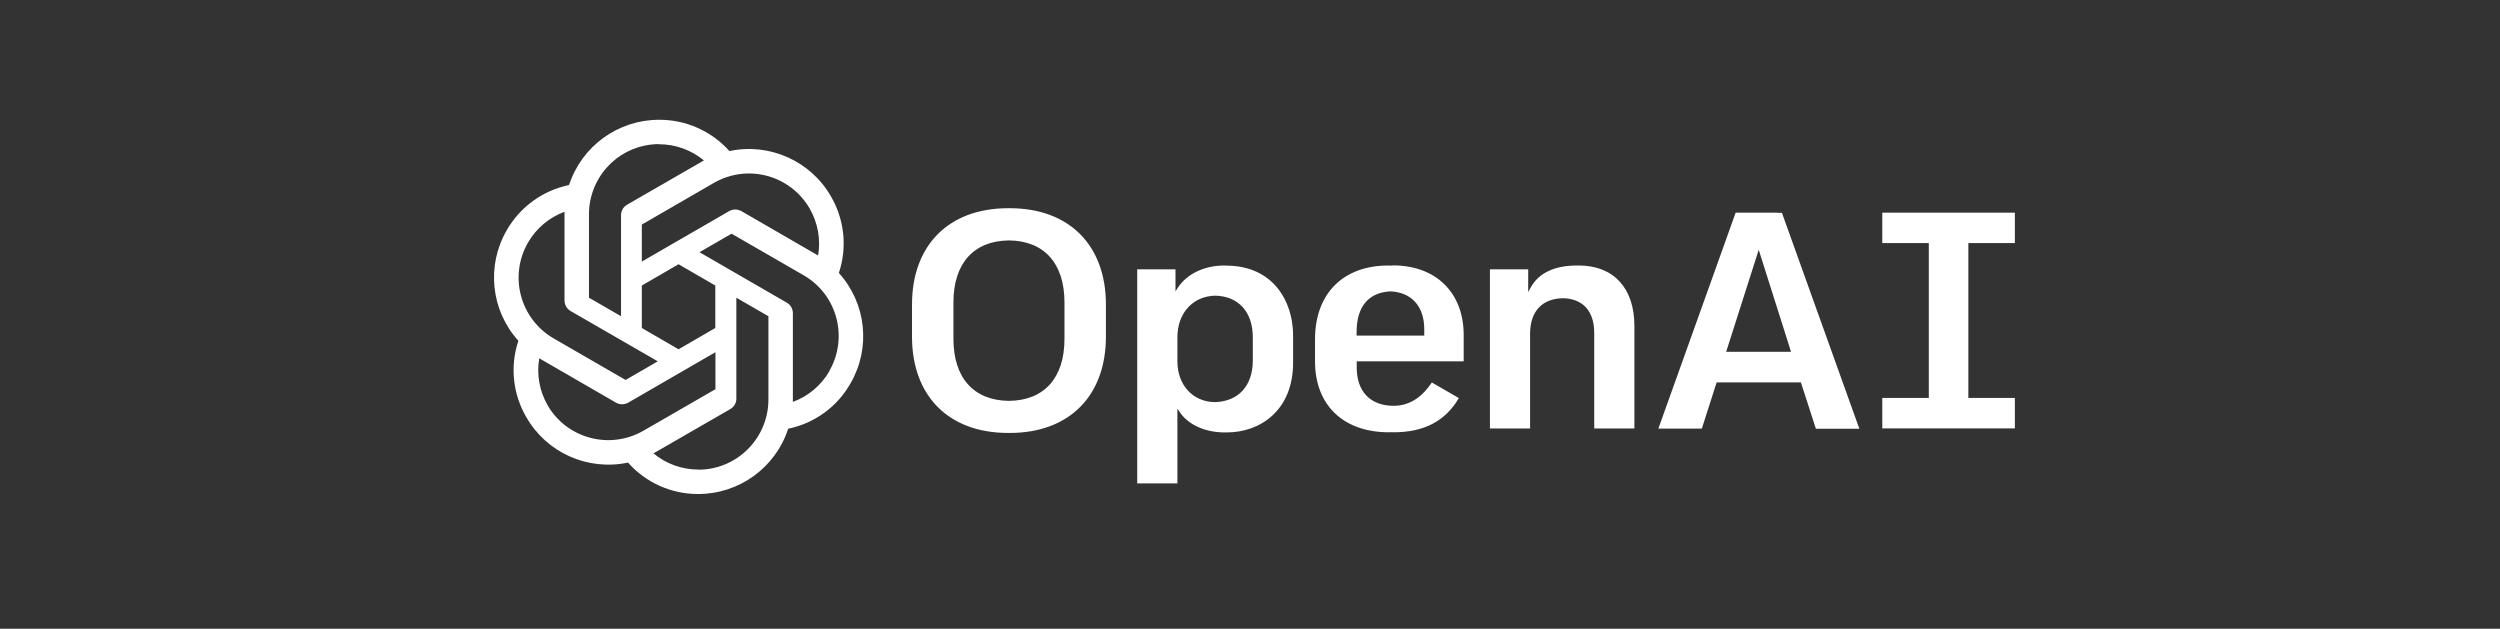 <svg width="167" height="42" viewBox="0 0 167 42" fill="none" xmlns="http://www.w3.org/2000/svg">
<rect x="0" y="0" width="167" height="42" fill="#333333" stroke="none"/>
<g clip-path="url(#clip0_2_19)">
<path d="M93.042 17.728V17.736C92.991 17.736 92.94 17.744 92.889 17.744C92.839 17.744 92.788 17.736 92.737 17.736C89.715 17.736 87.844 19.624 87.844 22.655V24.145C87.844 27.065 89.74 28.877 92.779 28.877C92.842 28.879 92.904 28.876 92.966 28.869C93.008 28.869 93.042 28.877 93.084 28.877C95.124 28.877 96.547 28.132 97.452 26.591L95.649 25.55C95.048 26.439 94.244 27.108 93.093 27.108C91.552 27.108 90.629 26.16 90.629 24.559V24.136H97.774V22.375C97.774 19.548 95.921 17.728 93.042 17.728ZM92.889 19.463C94.295 19.531 95.141 20.462 95.141 21.995V22.418H90.621V22.172C90.621 20.479 91.425 19.531 92.889 19.463ZM81.791 17.736C80.445 17.736 79.285 18.295 78.675 19.226L78.523 19.463V17.99H75.966V32.289H78.65V27.294L78.802 27.523C79.378 28.378 80.504 28.886 81.816 28.886H81.884H81.943C84.153 28.886 86.379 27.446 86.379 24.221V22.409C86.379 20.09 85.008 17.745 81.926 17.745L81.909 17.736H81.85L81.791 17.736ZM81.165 19.751C82.722 19.776 83.687 20.834 83.687 22.528V24.085C83.687 25.779 82.714 26.828 81.139 26.862C79.674 26.837 78.65 25.719 78.65 24.128V22.528C78.65 20.919 79.683 19.785 81.165 19.751ZM115.942 14.206L110.778 28.632H113.682L114.672 25.542H120.311V25.576L121.301 28.64H124.205L119.032 14.214H118.728L118.719 14.206H115.942ZM117.483 16.686L119.642 23.502H115.307L117.483 16.686ZM134.593 16.238V14.206H125.737V16.238H128.844V26.583H125.737V28.615H134.593V26.583H131.486V16.238H134.593ZM105.453 17.736H105.377H105.334C103.836 17.736 102.769 18.244 102.244 19.218L102.084 19.514V17.99H99.527V28.623H102.21V22.291C102.21 20.801 103.015 19.946 104.403 19.921C105.732 19.946 106.494 20.784 106.494 22.232V28.623H109.178V21.774C109.178 19.243 107.789 17.736 105.461 17.736L105.453 17.736ZM67.339 13.909C63.386 13.909 60.922 16.373 60.922 20.344V22.486C60.922 26.456 63.377 28.92 67.339 28.92H67.399H67.458C71.412 28.92 73.875 26.456 73.875 22.486V20.344C73.875 16.373 71.412 13.909 67.458 13.909H67.399H67.339ZM67.399 16.06C69.752 16.086 71.107 17.592 71.107 20.2V22.638C71.107 25.245 69.752 26.753 67.399 26.778C65.045 26.752 63.69 25.245 63.69 22.638V20.2C63.69 17.592 65.045 16.085 67.399 16.06ZM44.024 8.001C41.29 8.001 38.86 9.761 38.013 12.36C37.144 12.54 36.323 12.902 35.605 13.423C34.887 13.944 34.288 14.612 33.848 15.383C32.477 17.753 32.79 20.733 34.627 22.765C34.06 24.467 34.255 26.329 35.16 27.87C36.524 30.249 39.266 31.468 41.95 30.901C42.538 31.564 43.26 32.094 44.069 32.456C44.878 32.818 45.754 33.004 46.641 33C49.375 33 51.805 31.239 52.651 28.64C54.412 28.276 55.928 27.175 56.808 25.618C58.188 23.248 57.875 20.268 56.038 18.236V18.227C56.318 17.386 56.416 16.495 56.324 15.613C56.231 14.731 55.952 13.879 55.505 13.114C54.141 10.743 51.398 9.524 48.723 10.091C48.133 9.43 47.408 8.901 46.598 8.541C45.788 8.181 44.911 7.996 44.024 8.001ZM44.024 9.626L44.016 9.635C45.117 9.635 46.175 10.015 47.021 10.718C46.987 10.735 46.92 10.777 46.869 10.803L41.891 13.673C41.637 13.817 41.485 14.088 41.485 14.384V21.123L39.343 19.887V14.316C39.342 13.074 39.835 11.882 40.713 11.002C41.591 10.123 42.782 9.628 44.024 9.626ZM50.021 11.588C50.846 11.586 51.657 11.803 52.371 12.215C53.086 12.627 53.679 13.22 54.09 13.935C54.632 14.884 54.835 15.993 54.649 17.068C54.615 17.042 54.548 17.009 54.505 16.983L49.527 14.104C49.402 14.034 49.261 13.996 49.117 13.996C48.973 13.996 48.831 14.034 48.706 14.104L42.873 17.474V15.002L47.69 12.216C48.398 11.806 49.202 11.589 50.021 11.588V11.588ZM37.709 14.147V20.064C37.709 20.361 37.861 20.623 38.115 20.776L43.94 24.137L41.789 25.381L36.98 22.604C35.906 21.981 35.122 20.958 34.802 19.758C34.481 18.558 34.65 17.279 35.271 16.204C35.818 15.254 36.681 14.527 37.709 14.147ZM48.867 15.611L53.684 18.388C55.928 19.683 56.689 22.545 55.394 24.789L55.402 24.797C54.852 25.745 53.988 26.473 52.964 26.846V20.928C52.964 20.631 52.812 20.361 52.557 20.217L46.725 16.847L48.867 15.611ZM45.328 17.652L47.783 19.074V21.91L45.328 23.332L42.873 21.91V19.074L45.328 17.652ZM49.188 19.887L51.33 21.123V26.685C51.33 29.276 49.231 31.375 46.649 31.375V31.367C45.557 31.367 44.49 30.986 43.652 30.283C43.686 30.267 43.762 30.224 43.804 30.198L48.782 27.328C49.036 27.184 49.197 26.914 49.188 26.617L49.188 19.887ZM47.791 23.527V25.999L42.974 28.776C40.731 30.063 37.869 29.301 36.574 27.066H36.582C36.032 26.126 35.837 25.009 36.024 23.933C36.057 23.959 36.125 23.992 36.168 24.018L41.145 26.896C41.271 26.967 41.412 27.005 41.556 27.005C41.7 27.005 41.841 26.967 41.967 26.896L47.791 23.527Z" fill="white"/>
</g>
<defs>
<clipPath id="clip0_2_19">
<rect width="101.593" height="25" fill="white" transform="translate(33 8)"/>
</clipPath>
</defs>
</svg>
